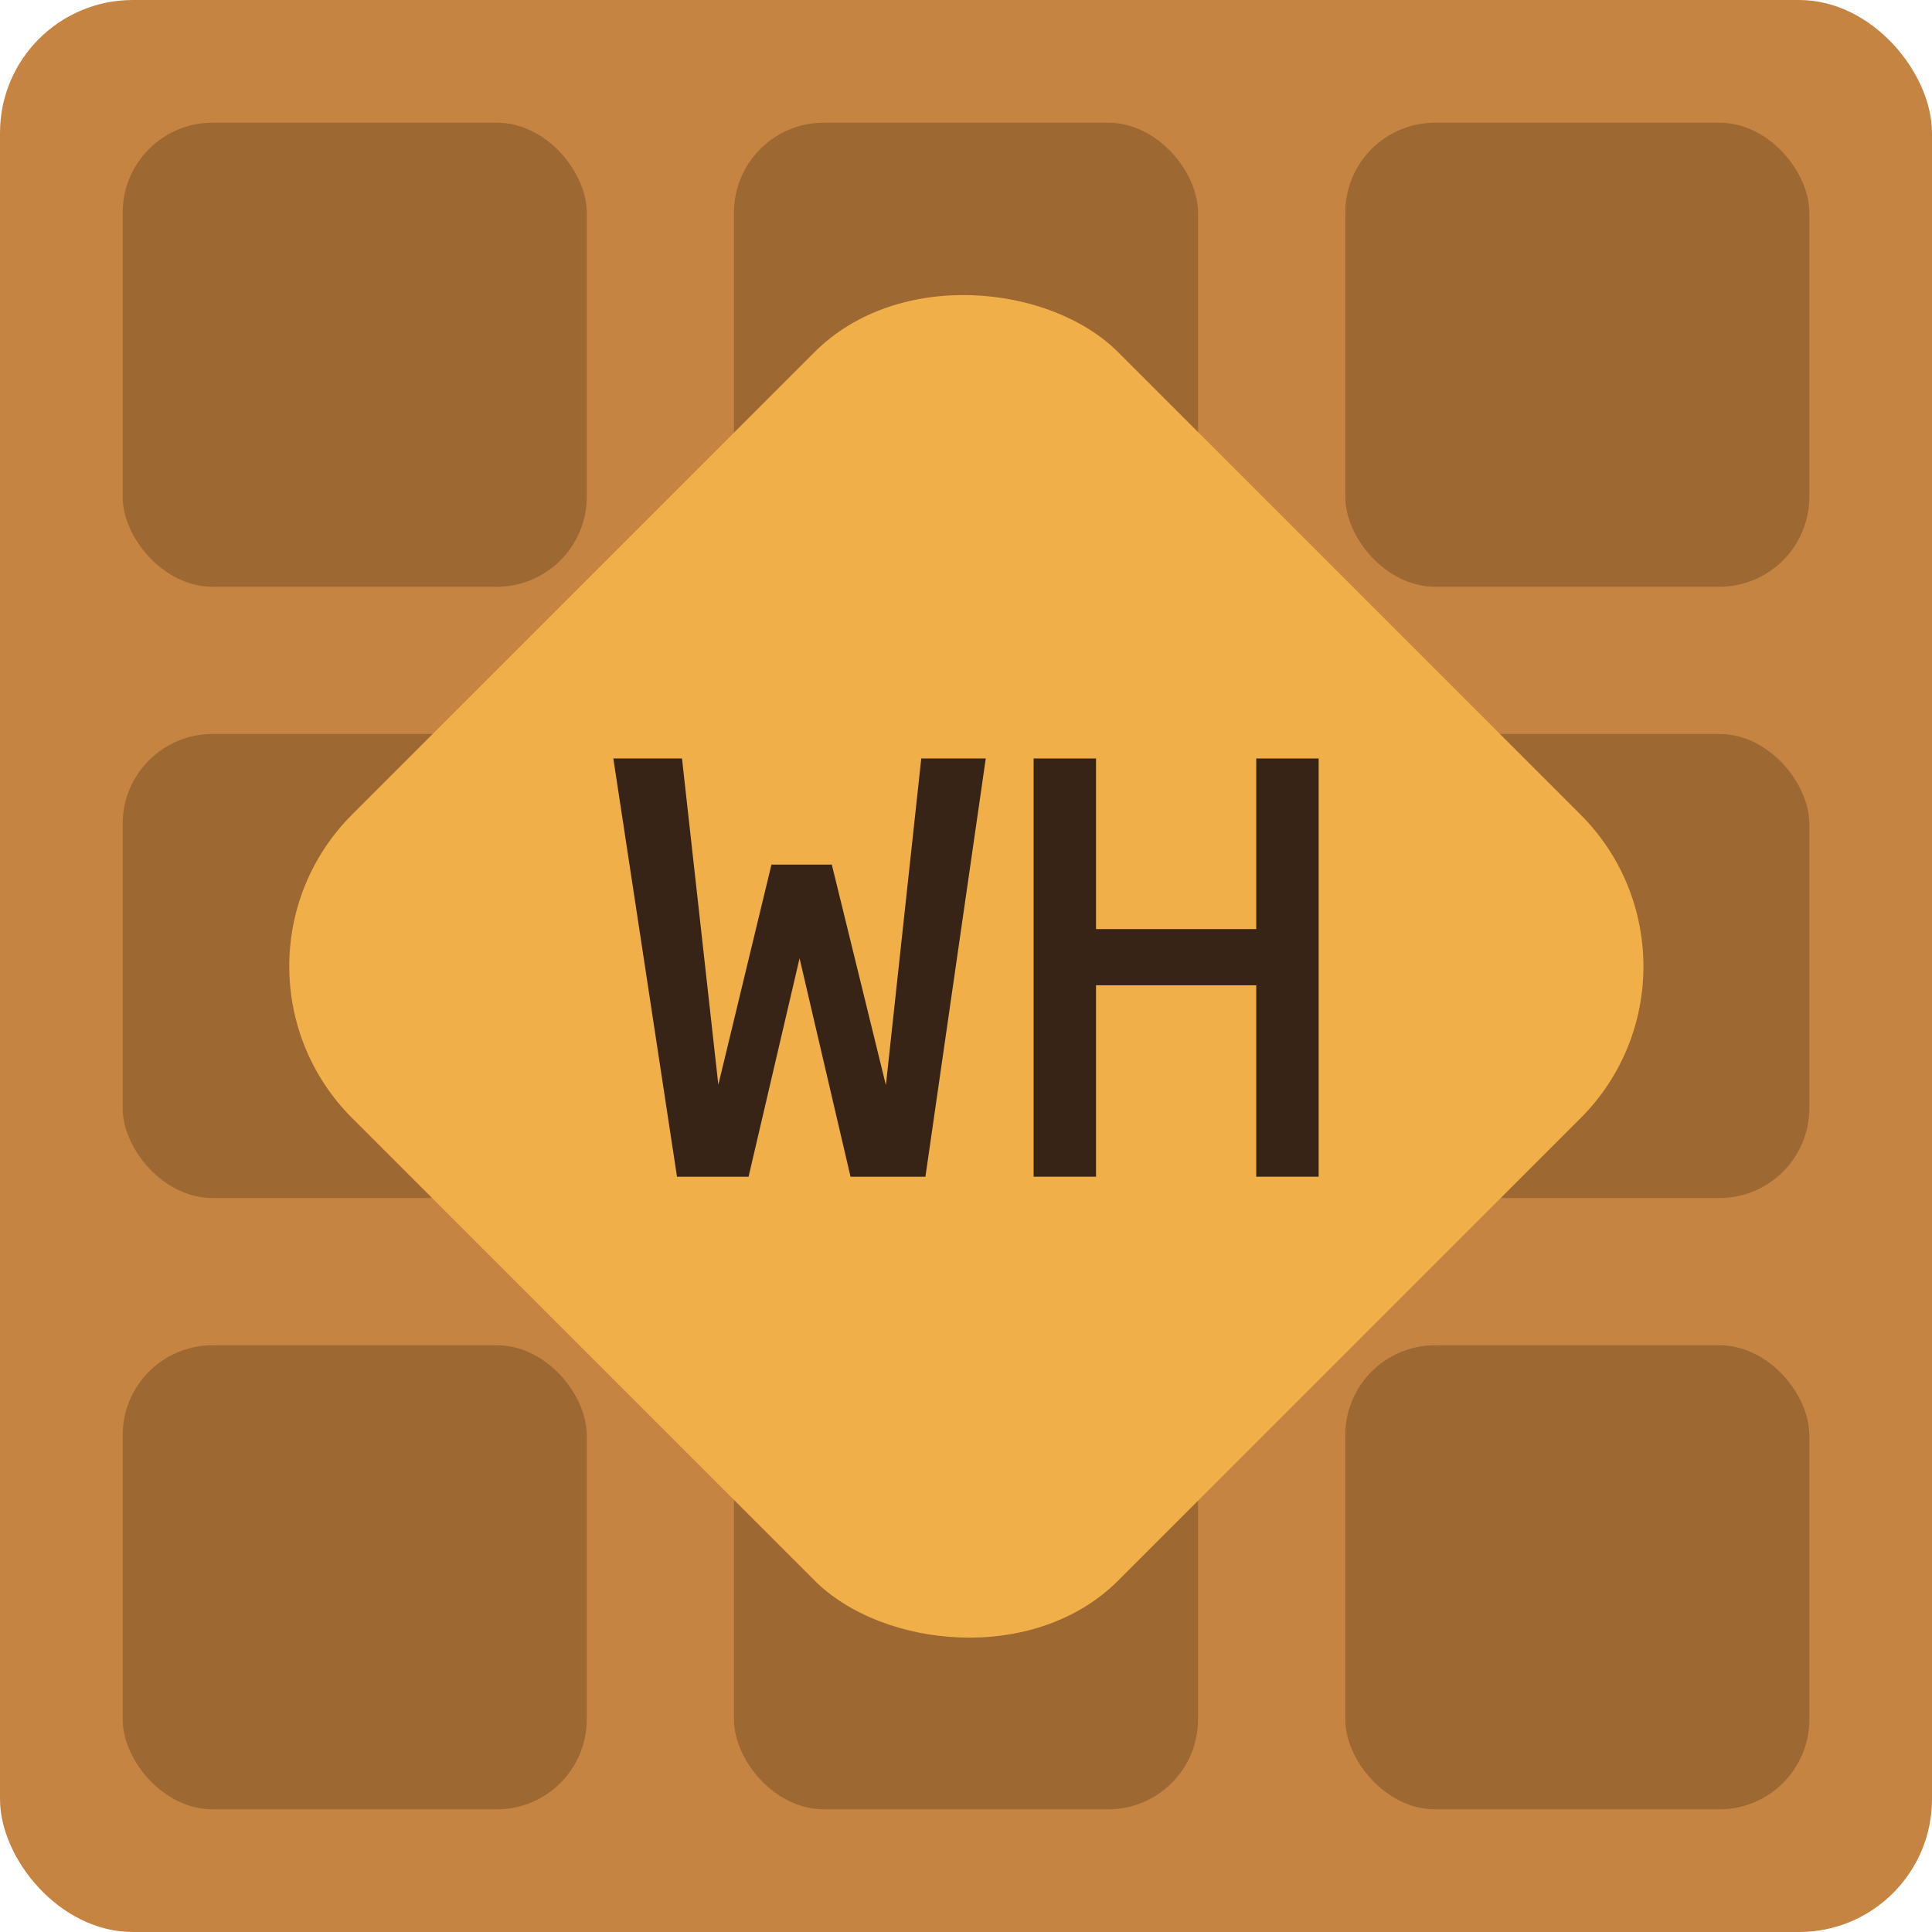 <svg width="945" height="945" viewBox="0 0 945 945" fill="none" xmlns="http://www.w3.org/2000/svg">
    <rect width="945" height="945" rx="65" fill="#C68443"/>
    <rect x="60" y="60" width="227" height="227" rx="44" fill="#9D6832"/>
    <rect x="658" y="60" width="227" height="227" rx="44" fill="#9D6832"/>
    <rect x="658" y="658" width="227" height="227" rx="44" fill="#9D6832"/>
    <rect x="359" y="658" width="227" height="227" rx="44" fill="#9D6832"/>
    <rect x="658" y="359" width="227" height="227" rx="44" fill="#9D6832"/>
    <rect x="60" y="658" width="227" height="227" rx="44" fill="#9D6832"/>
    <rect x="60" y="359" width="227" height="227" rx="44" fill="#9D6832"/>
    <rect x="359" y="60" width="227" height="227" rx="44" fill="#9D6832"/>
    <rect x="98" y="472.648" width="529.833" height="529.902" rx="105" transform="rotate(-45 98 472.648)" fill="#F1AF49"/>
    <path d="M536.106 371H505.575V575.557H536.106V481.929H614.469V575.557H645V371H614.469V454.451H536.106V371Z" fill="#382416"/>
    <path d="M331.136 575.557L300 371H333.584L351.359 530.595L377.345 422.903H406.858L433.319 530.779L450.619 371H466.903H482.168L452.655 575.557H416.018L391.092 468.731L366.15 575.557H331.136Z" fill="#382416"/>
    </svg>
    